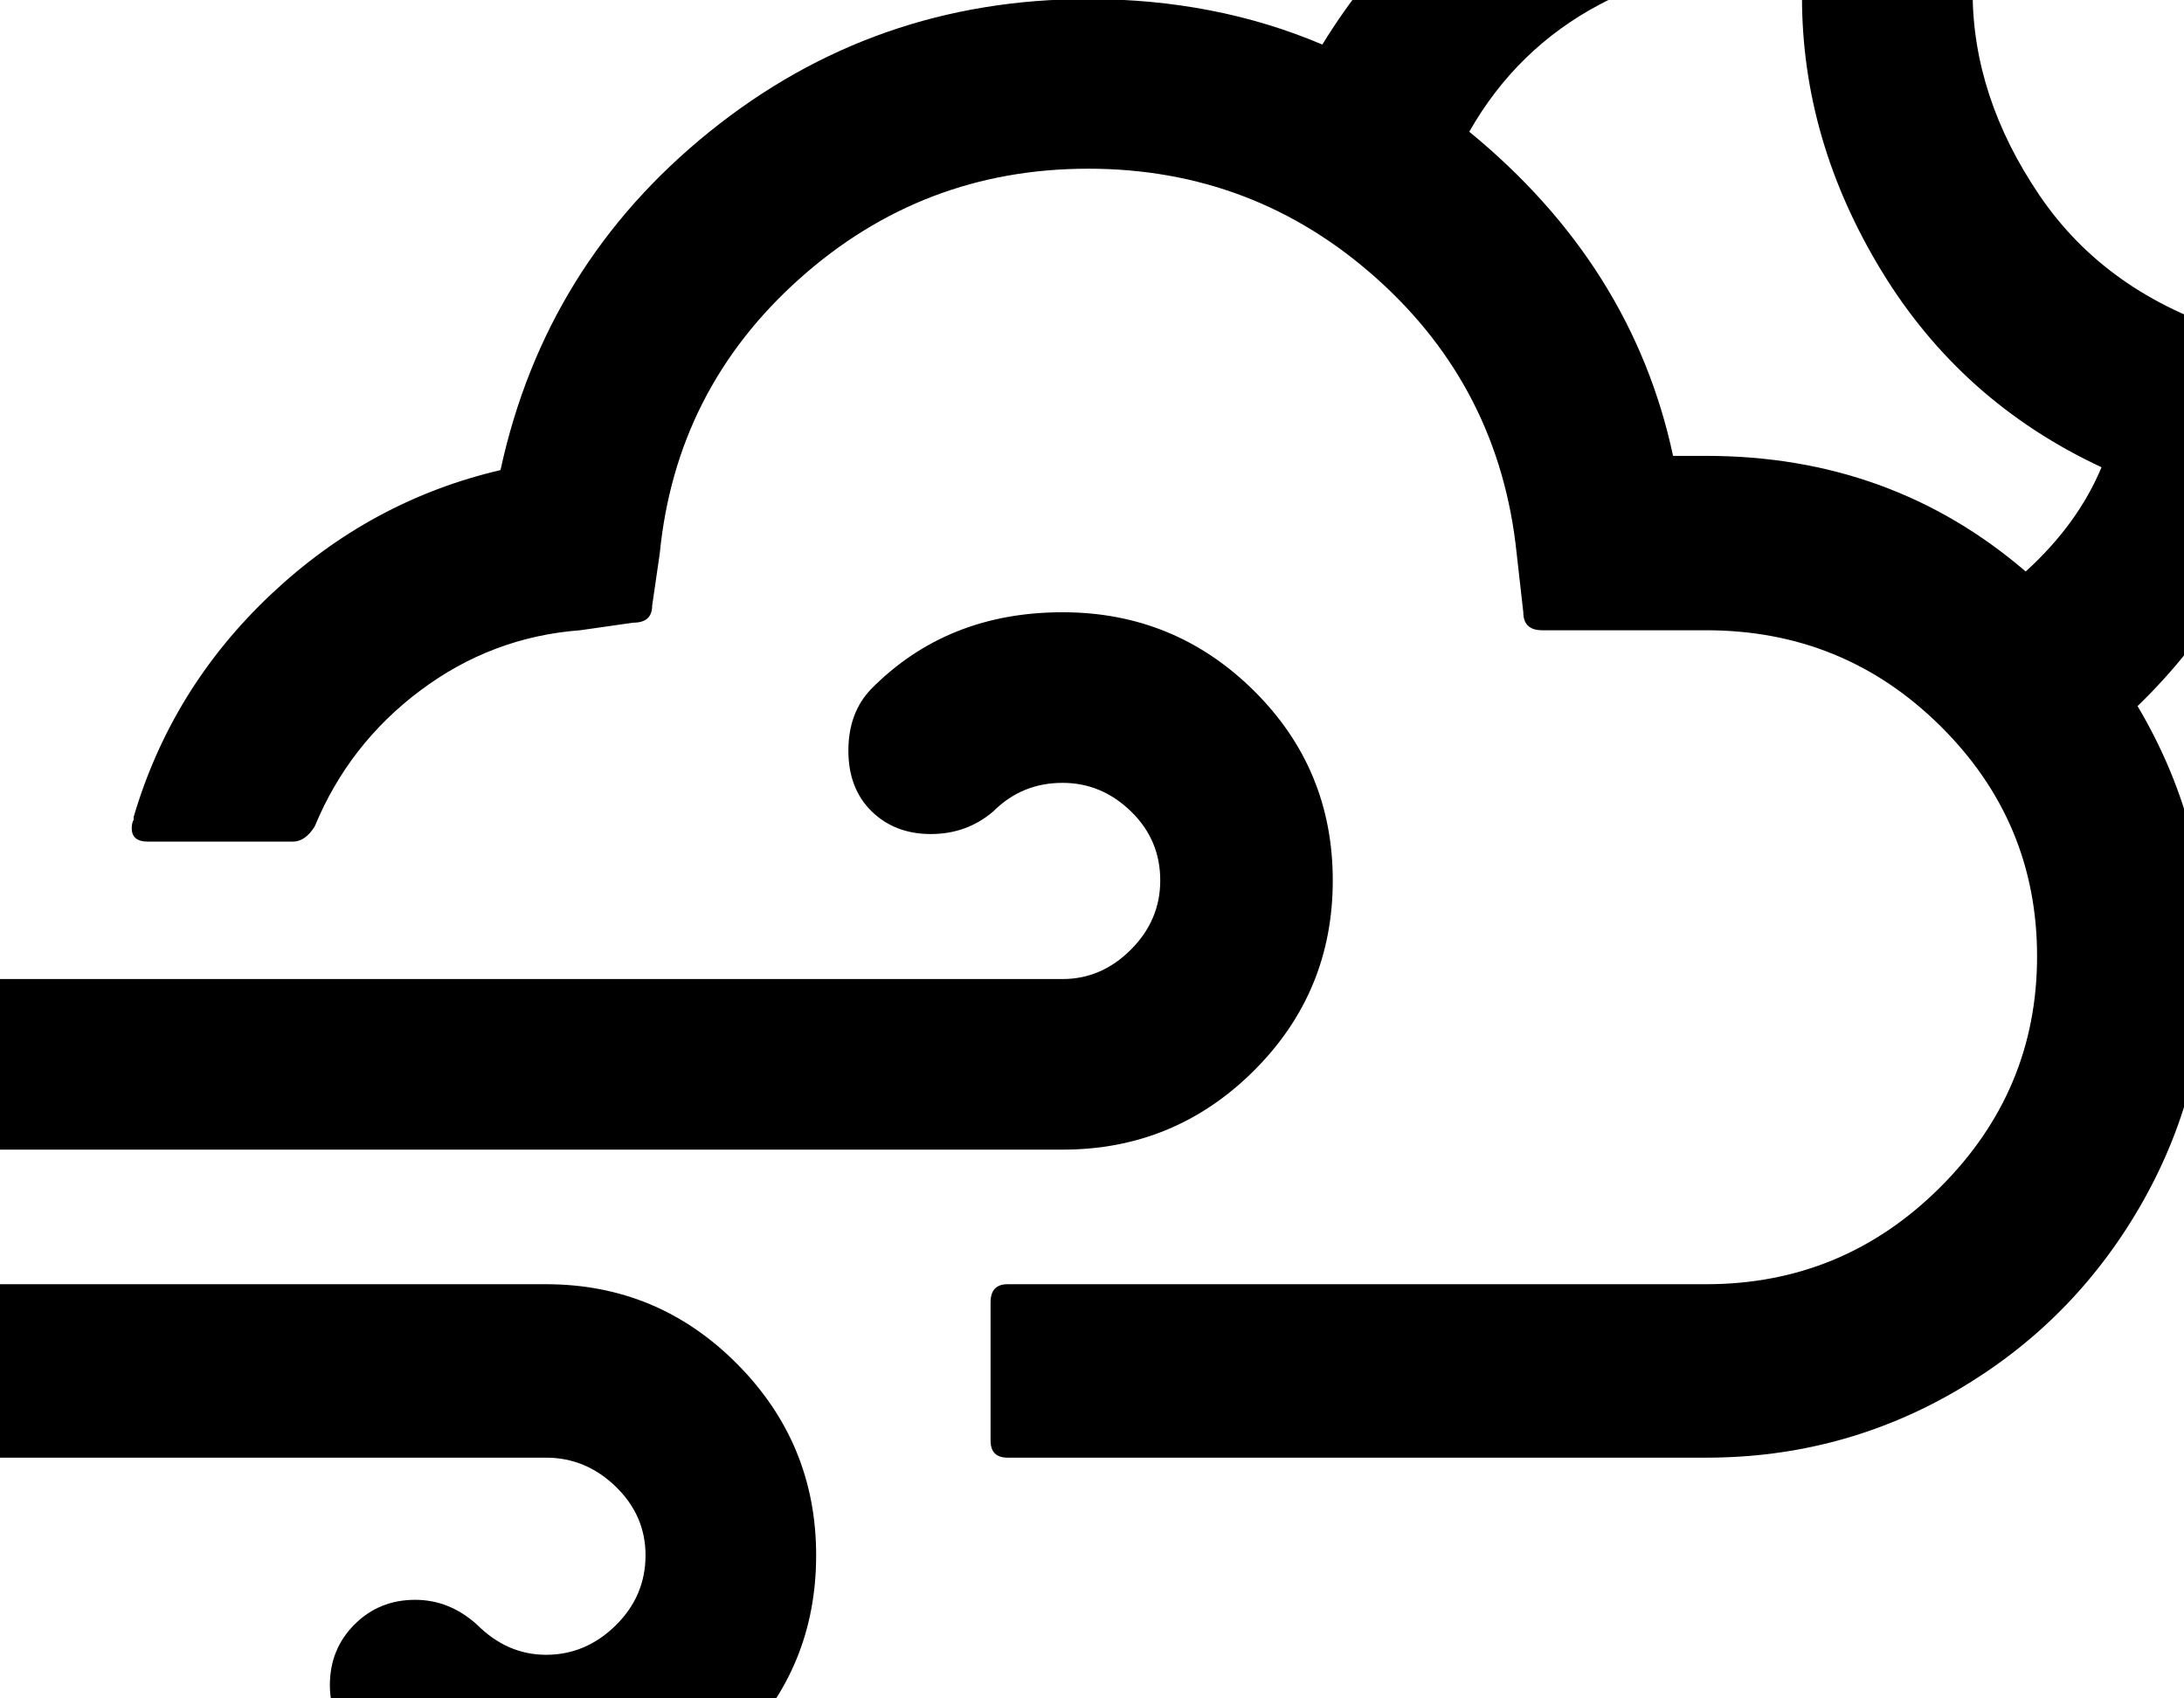<svg width="2304" height="1792" xmlns="http://www.w3.org/2000/svg"><path d="M-130 1447q0 37 29 64 27 27 65 27h612q42 0 73.5 30.5T681 1641q0 43-31.5 74t-73.5 31q-41 0-73-32-29-26-65-26-38 0-64 26t-26 64q0 36 26 64 84 84 202 84t201.5-83 83.5-202q0-118-83.5-202T576 1355H-36q-38 0-66 27.5t-28 64.5zm0-322q0 35 29 62 28 26 65 26h1157q118 0 201.5-83t83.5-201-83.5-200.5T1121 646q-122 0-202 81-24 25-24 65t24.5 64 62.5 24 66-24q30-30 73-30 41 0 72 30t31 73q0 42-31 73t-72 31H-36q-38 0-66 27.5t-28 64.5zm269-251q0 14 17 14h153q13 0 23-16 36-87 111.5-143.5T612 665l56-8q20 0 20-18l8-55q17-173 147-289.5T1148 178t304.5 116T1600 584l7 62q0 19 20 19h173q145 0 247 101t102 243-102.5 244-246.5 102h-737q-18 0-18 19v146q0 18 18 18h737q143 0 264.5-71t192.5-193 71-265q0-141-73-264 117-113 161-275l16-72q3-3 3-8 0-7-15-17l-64-22q-134-41-204.5-145T2081-9q0-39 10-84l14-66q4-16-14-24l-85-26q-70-17-133-17-59 0-120 14t-125.5 43.5-125.5 85T1395 47Q1282-1 1148-1 922-1 748.5 139T528 496q-137 32-242 131T141 862v3q-2 3-2 9zm1411-735q50-88 138-134.5T1870-42q22 0 33 1-2 14-2 38 0 151 84 289t232 207q-25 60-80 110-142-122-337-122h-35q-43-201-215-342z" fill="undefined"/></svg>